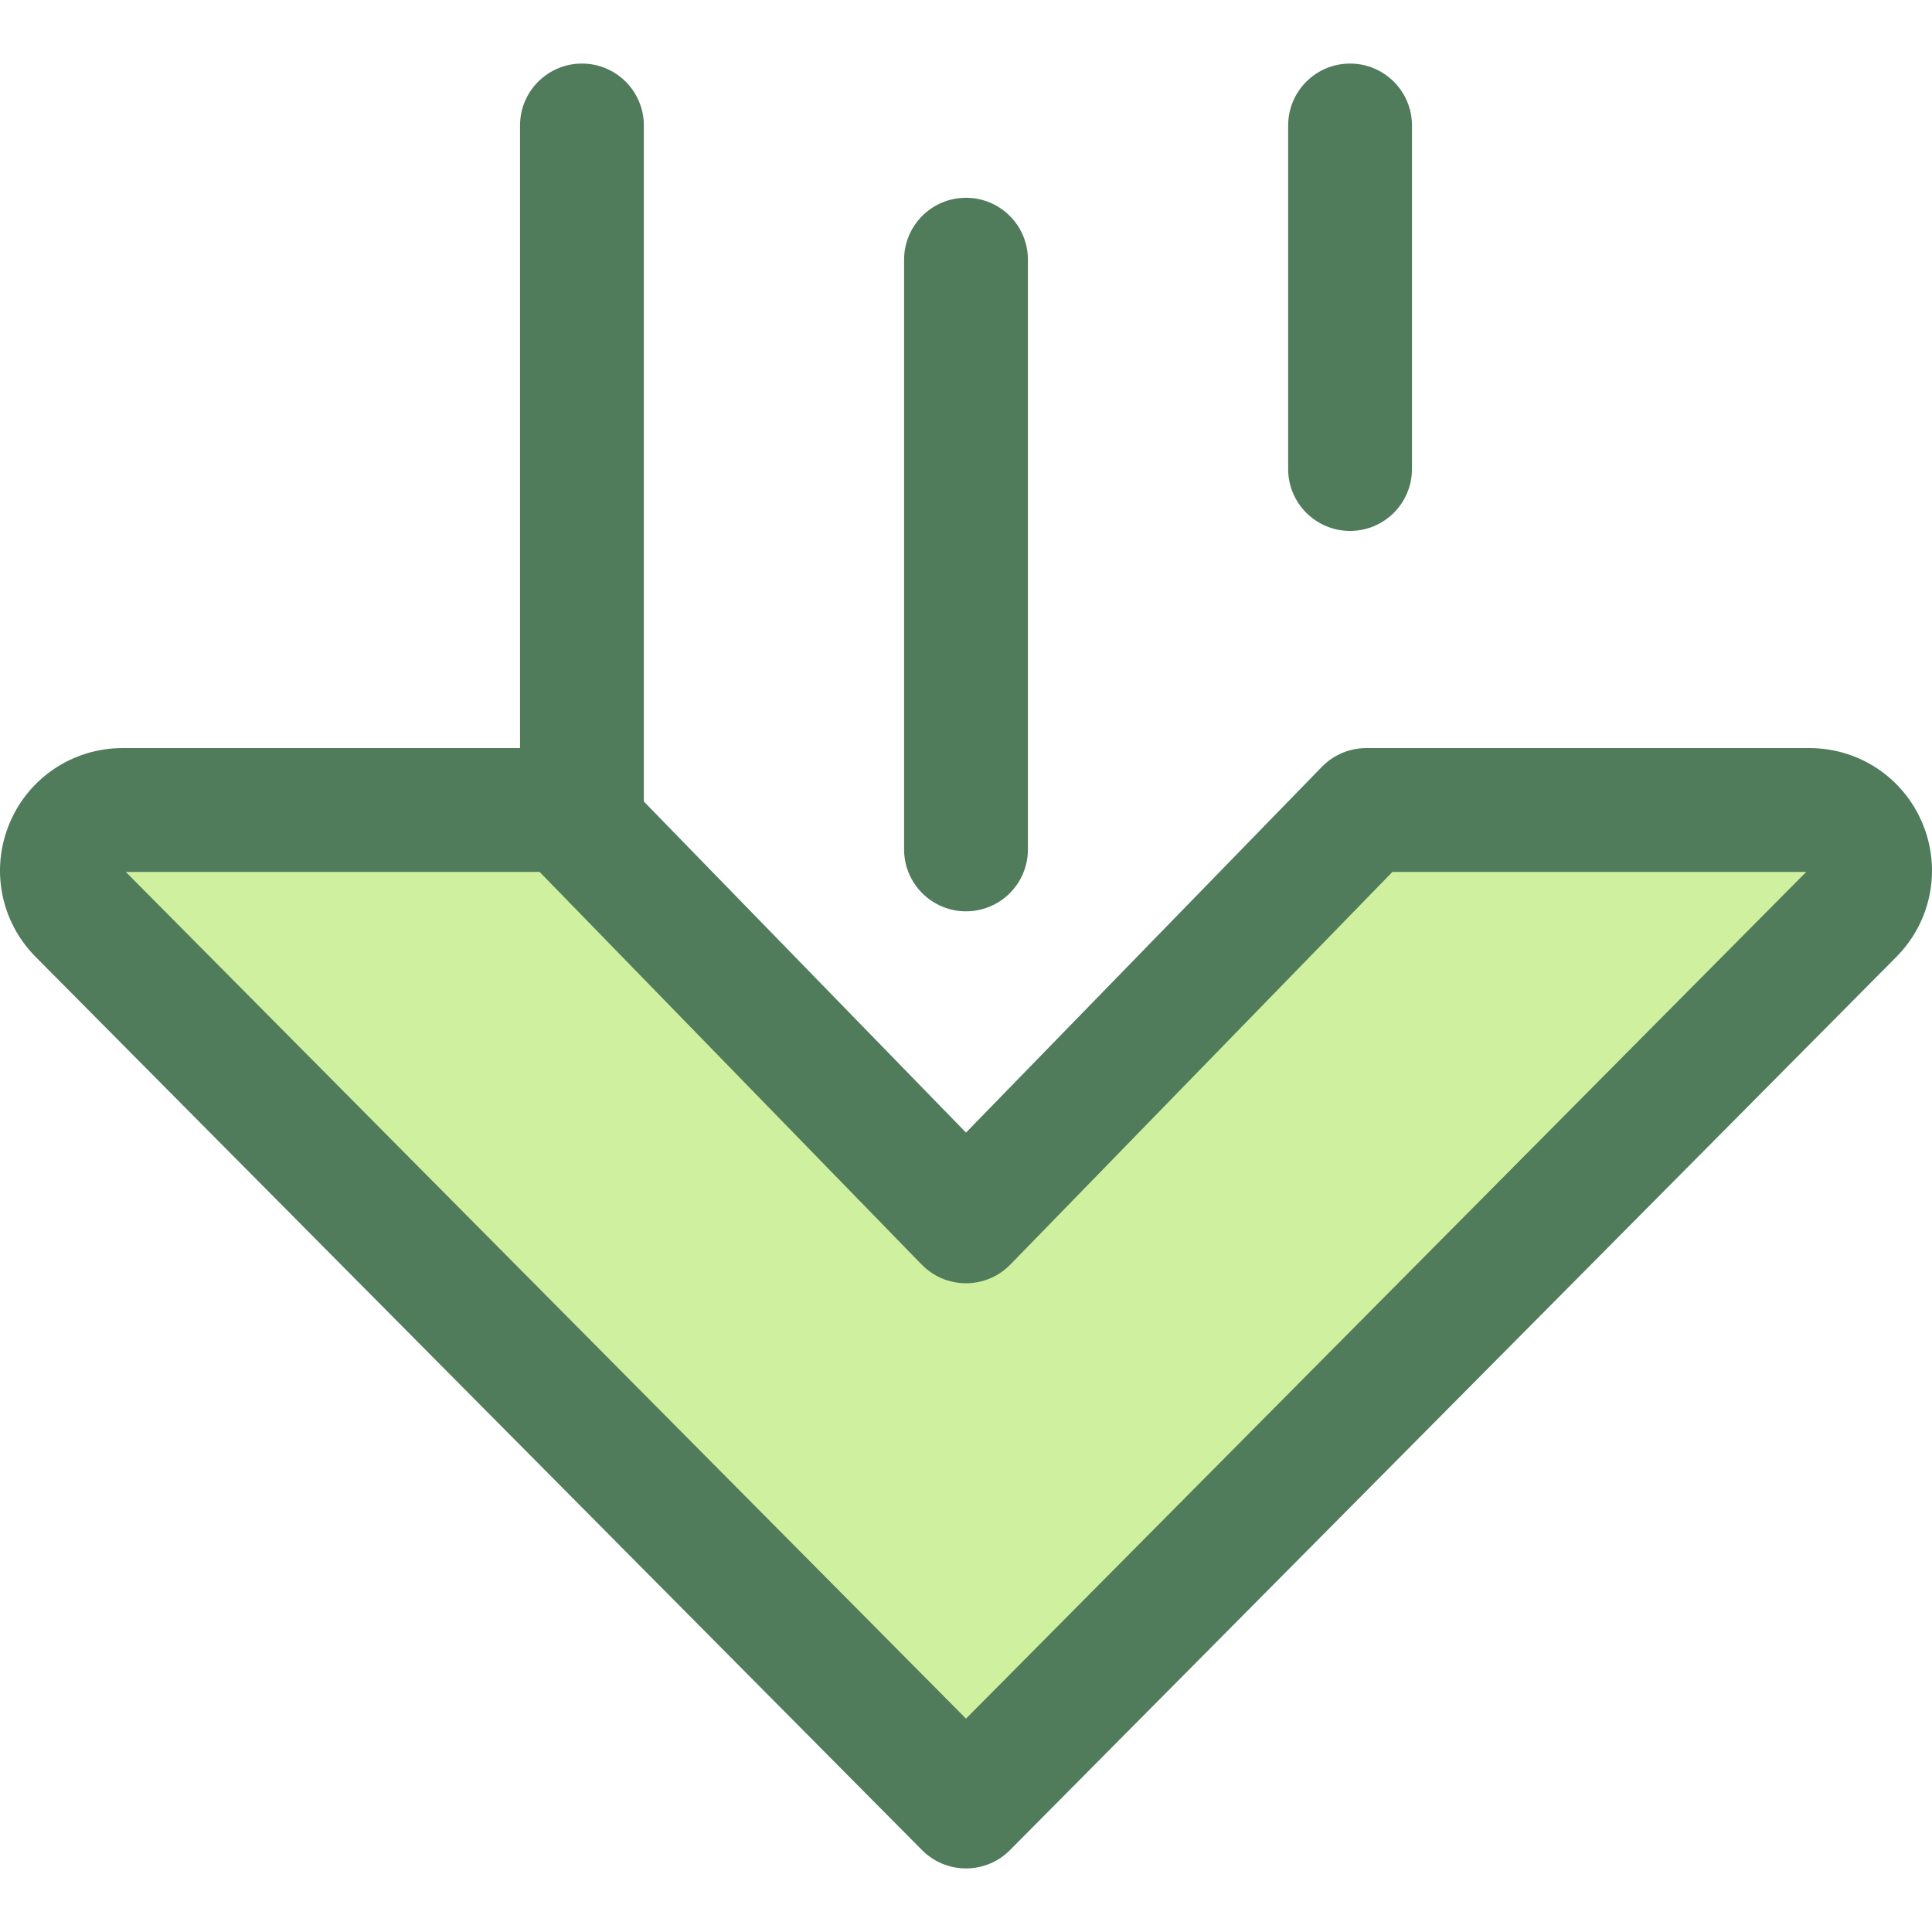 <?xml version="1.0" encoding="iso-8859-1"?>
<!-- Generator: Adobe Illustrator 19.0.0, SVG Export Plug-In . SVG Version: 6.00 Build 0)  -->
<svg version="1.1" id="Layer_1" xmlns="http://www.w3.org/2000/svg" xmlns:xlink="http://www.w3.org/1999/xlink" x="0px" y="0px"
	 viewBox="0 0 512.001 512.001" style="enable-background:new 0 0 512.001 512.001;" xml:space="preserve">
<path style="fill:#507C5C;" d="M357.781,140.7c-9.061,0-16.407-7.345-16.407-16.407v-91.04c0-9.061,7.345-16.407,16.407-16.407
	s16.407,7.345,16.407,16.407v91.04C374.187,133.355,366.842,140.7,357.781,140.7z"/>
<path style="fill:#CFF09E;" d="M256.002,323.673l106.075-109.017h117.45c14.272,0,21.448,17.23,11.394,27.36l-234.92,236.731
	L21.08,242.016c-10.052-10.131-2.878-27.36,11.394-27.36h117.45L256.002,323.673z"/>
<g>
	<path style="fill:#507C5C;" d="M509.491,218.229c-5.055-12.136-16.817-19.98-29.965-19.98h-117.45c-4.43,0-8.669,1.79-11.759,4.965
		L256,300.146l-85.372-87.739V33.253c0-9.061-7.345-16.407-16.407-16.407s-16.407,7.345-16.407,16.407v164.997H32.475
		c-13.148,0-24.91,7.842-29.965,19.98c-5.055,12.138-2.338,26.011,6.924,35.345l234.922,236.731c3.08,3.104,7.273,4.85,11.645,4.85
		s8.566-1.746,11.645-4.85l234.922-236.731C511.829,244.24,514.547,230.367,509.491,218.229z M256.002,455.454L33.33,231.063
		h109.668l101.245,104.051c3.088,3.175,7.329,4.965,11.759,4.965s8.671-1.79,11.759-4.965l101.244-104.051l109.67,0.003
		L256.002,455.454z"/>
	<path style="fill:#507C5C;" d="M256.002,241.51c-9.061,0-16.407-7.345-16.407-16.407V68.822c0-9.061,7.345-16.407,16.407-16.407
		s16.407,7.345,16.407,16.407v156.281C272.409,234.165,265.063,241.51,256.002,241.51z"/>
</g>
<g>
</g>
<g>
</g>
<g>
</g>
<g>
</g>
<g>
</g>
<g>
</g>
<g>
</g>
<g>
</g>
<g>
</g>
<g>
</g>
<g>
</g>
<g>
</g>
<g>
</g>
<g>
</g>
<g>
</g>
</svg>
